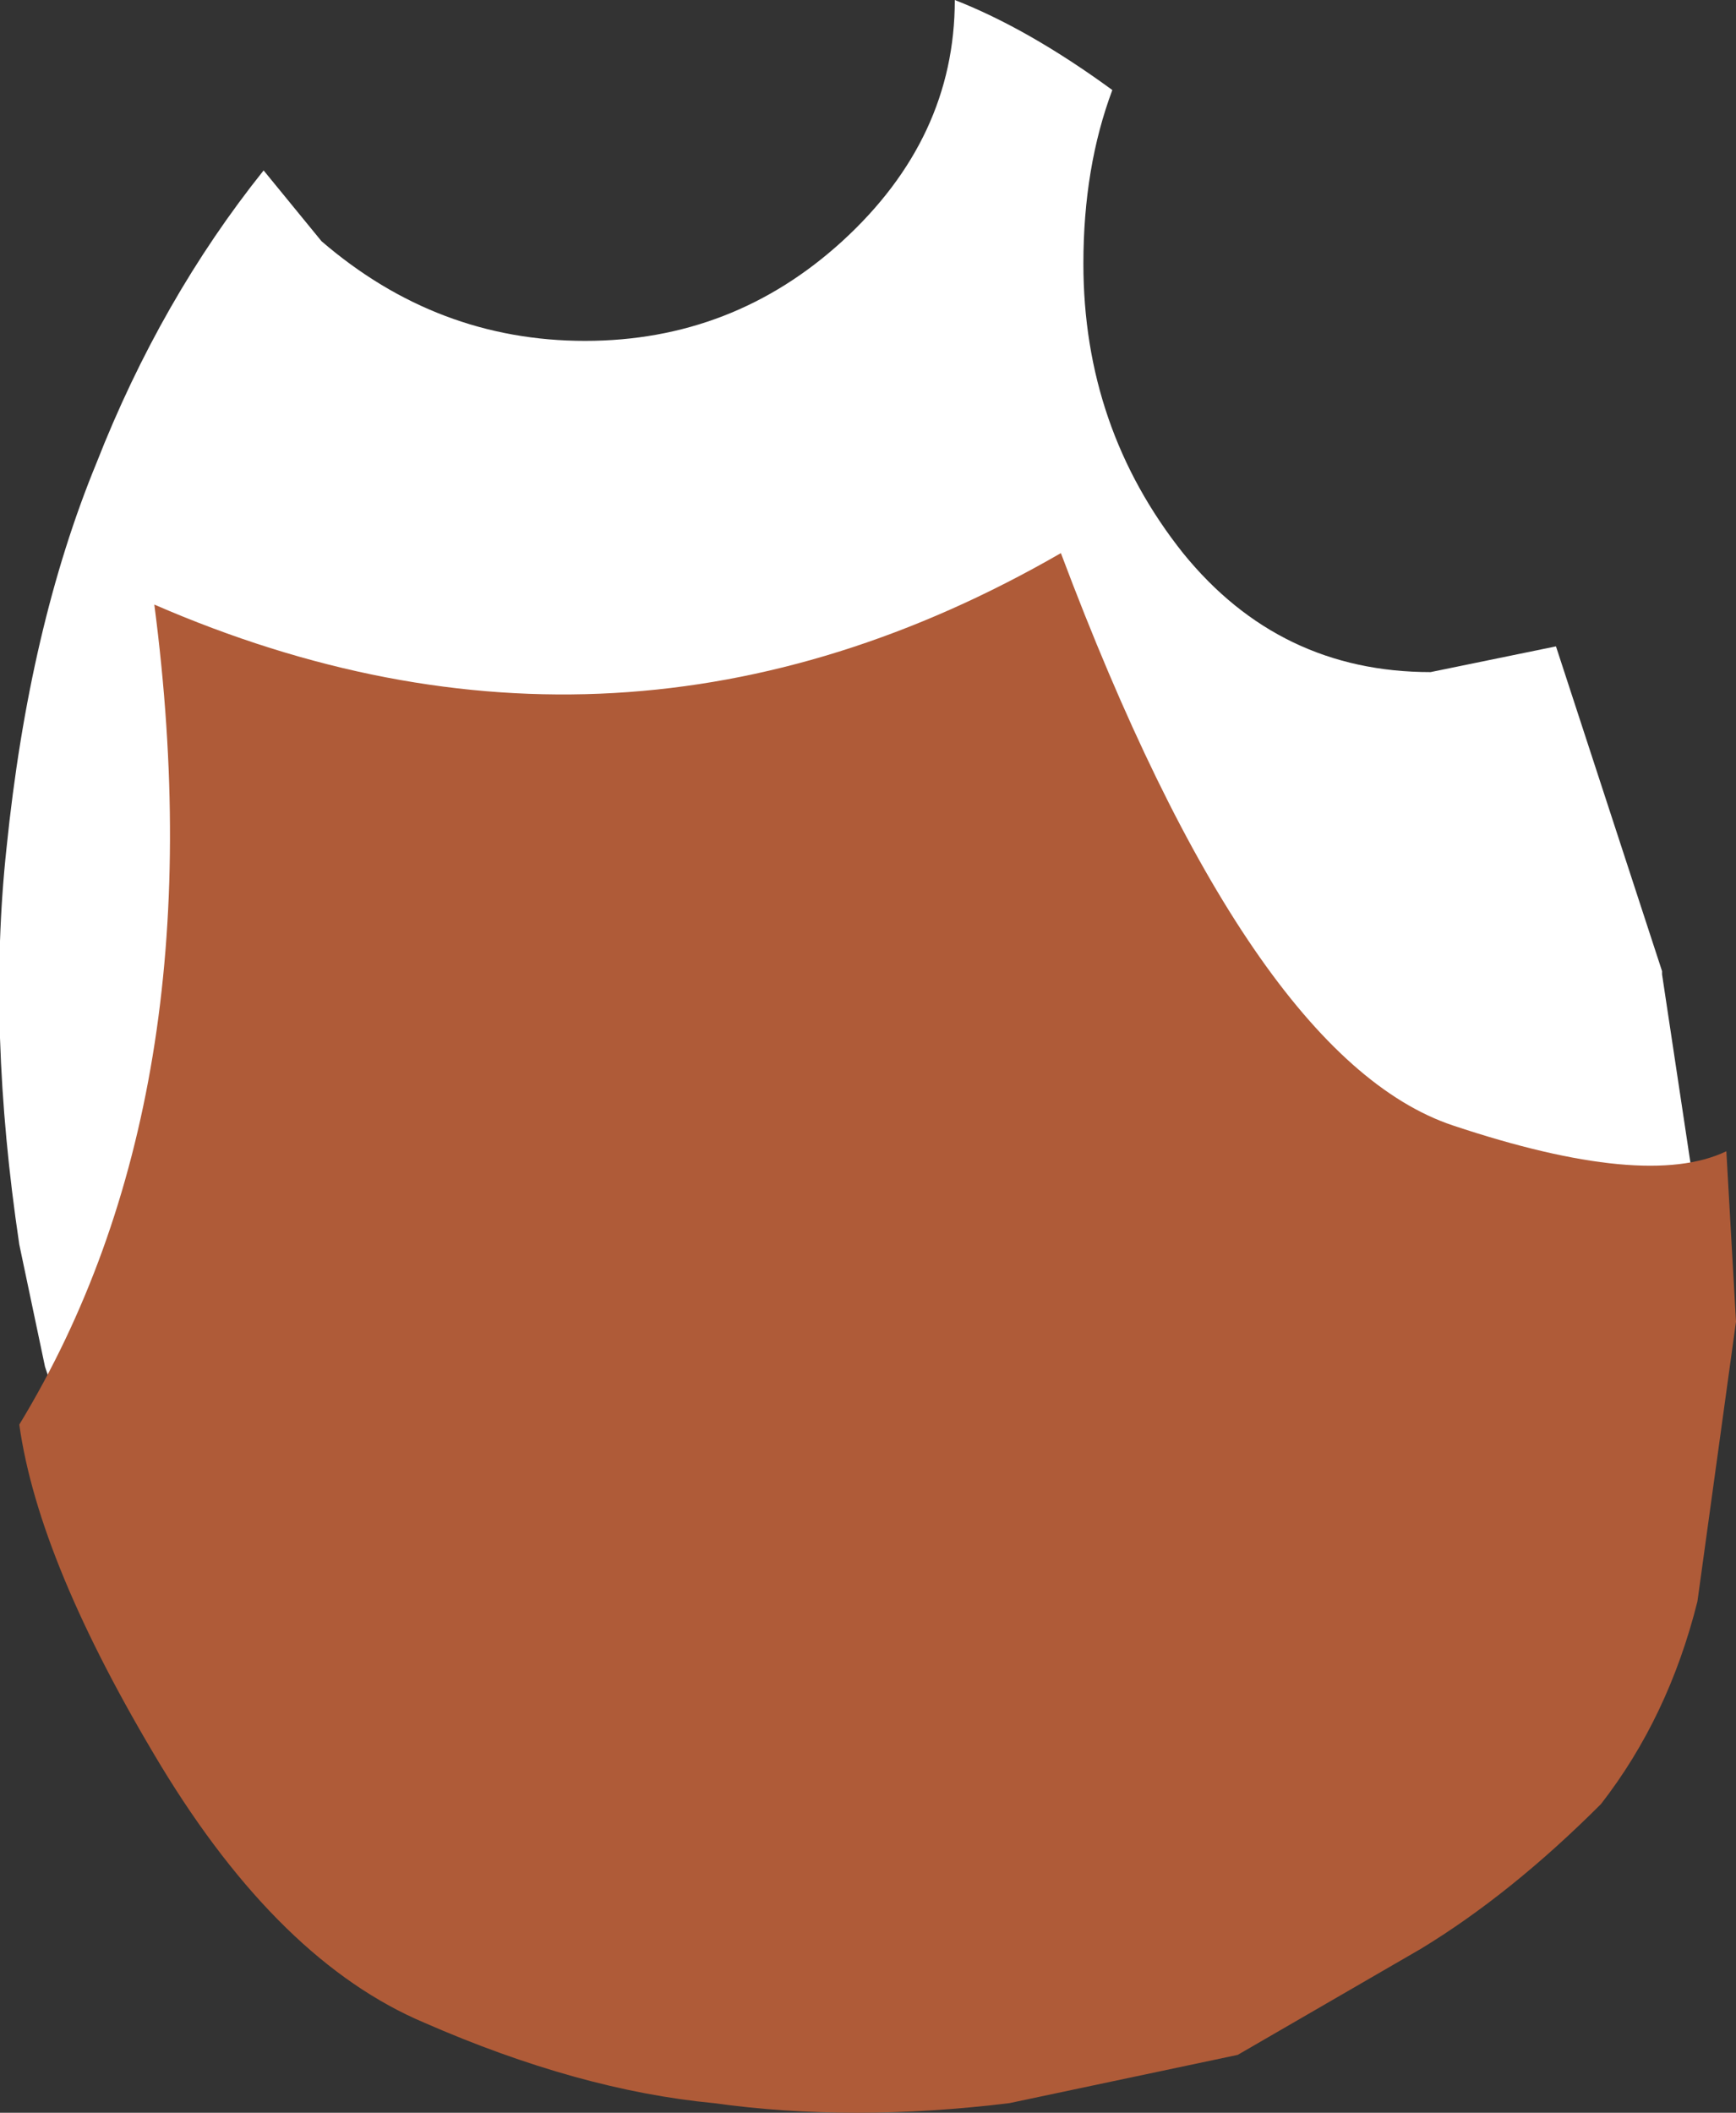 <?xml version="1.0" encoding="UTF-8" standalone="no"?>
<svg xmlns:ffdec="https://www.free-decompiler.com/flash" xmlns:xlink="http://www.w3.org/1999/xlink" ffdec:objectType="shape" height="32.85px" width="27.0px" xmlns="http://www.w3.org/2000/svg">
  <rect width="100%" height="100%" fill="#333333" stroke="none"/>
  <g transform="matrix(1.0, 0.0, 0.0, 1.0, 11.75, -16.8)">
    <path d="M3.1 16.8 Q4.25 17.25 5.55 18.2 5.1 19.4 5.1 20.9 5.1 23.45 6.65 25.4 8.15 27.25 10.5 27.25 L12.45 26.85 14.1 31.9 14.1 31.95 14.65 35.6 Q2.05 44.5 -10.85 38.85 L-11.0 38.2 -11.05 38.05 -11.45 36.15 Q-11.95 32.8 -11.65 30.0 -11.3 26.55 -10.25 24.0 -9.25 21.45 -7.65 19.45 L-6.75 20.55 Q-4.95 22.1 -2.65 22.1 -0.35 22.1 1.35 20.55 3.1 18.95 3.1 16.8" fill="#ffffff" fill-rule="evenodd" stroke="none"/>
    <path d="M14.65 41.7 Q14.2 43.5 13.15 44.85 11.75 46.25 10.35 47.1 L7.5 48.75 3.95 49.5 Q1.5 49.8 -0.65 49.5 -2.75 49.3 -5.15 48.25 -7.4 47.3 -9.25 44.25 -11.15 41.1 -11.45 38.95 -8.35 33.85 -9.35 26.2 -2.1 29.35 4.75 25.4 7.7 33.25 10.85 34.3 13.85 35.3 15.1 34.7 L15.25 37.35 14.65 41.7" fill="#af5b38" fill-rule="evenodd" stroke="none"/>
  </g>
</svg>
